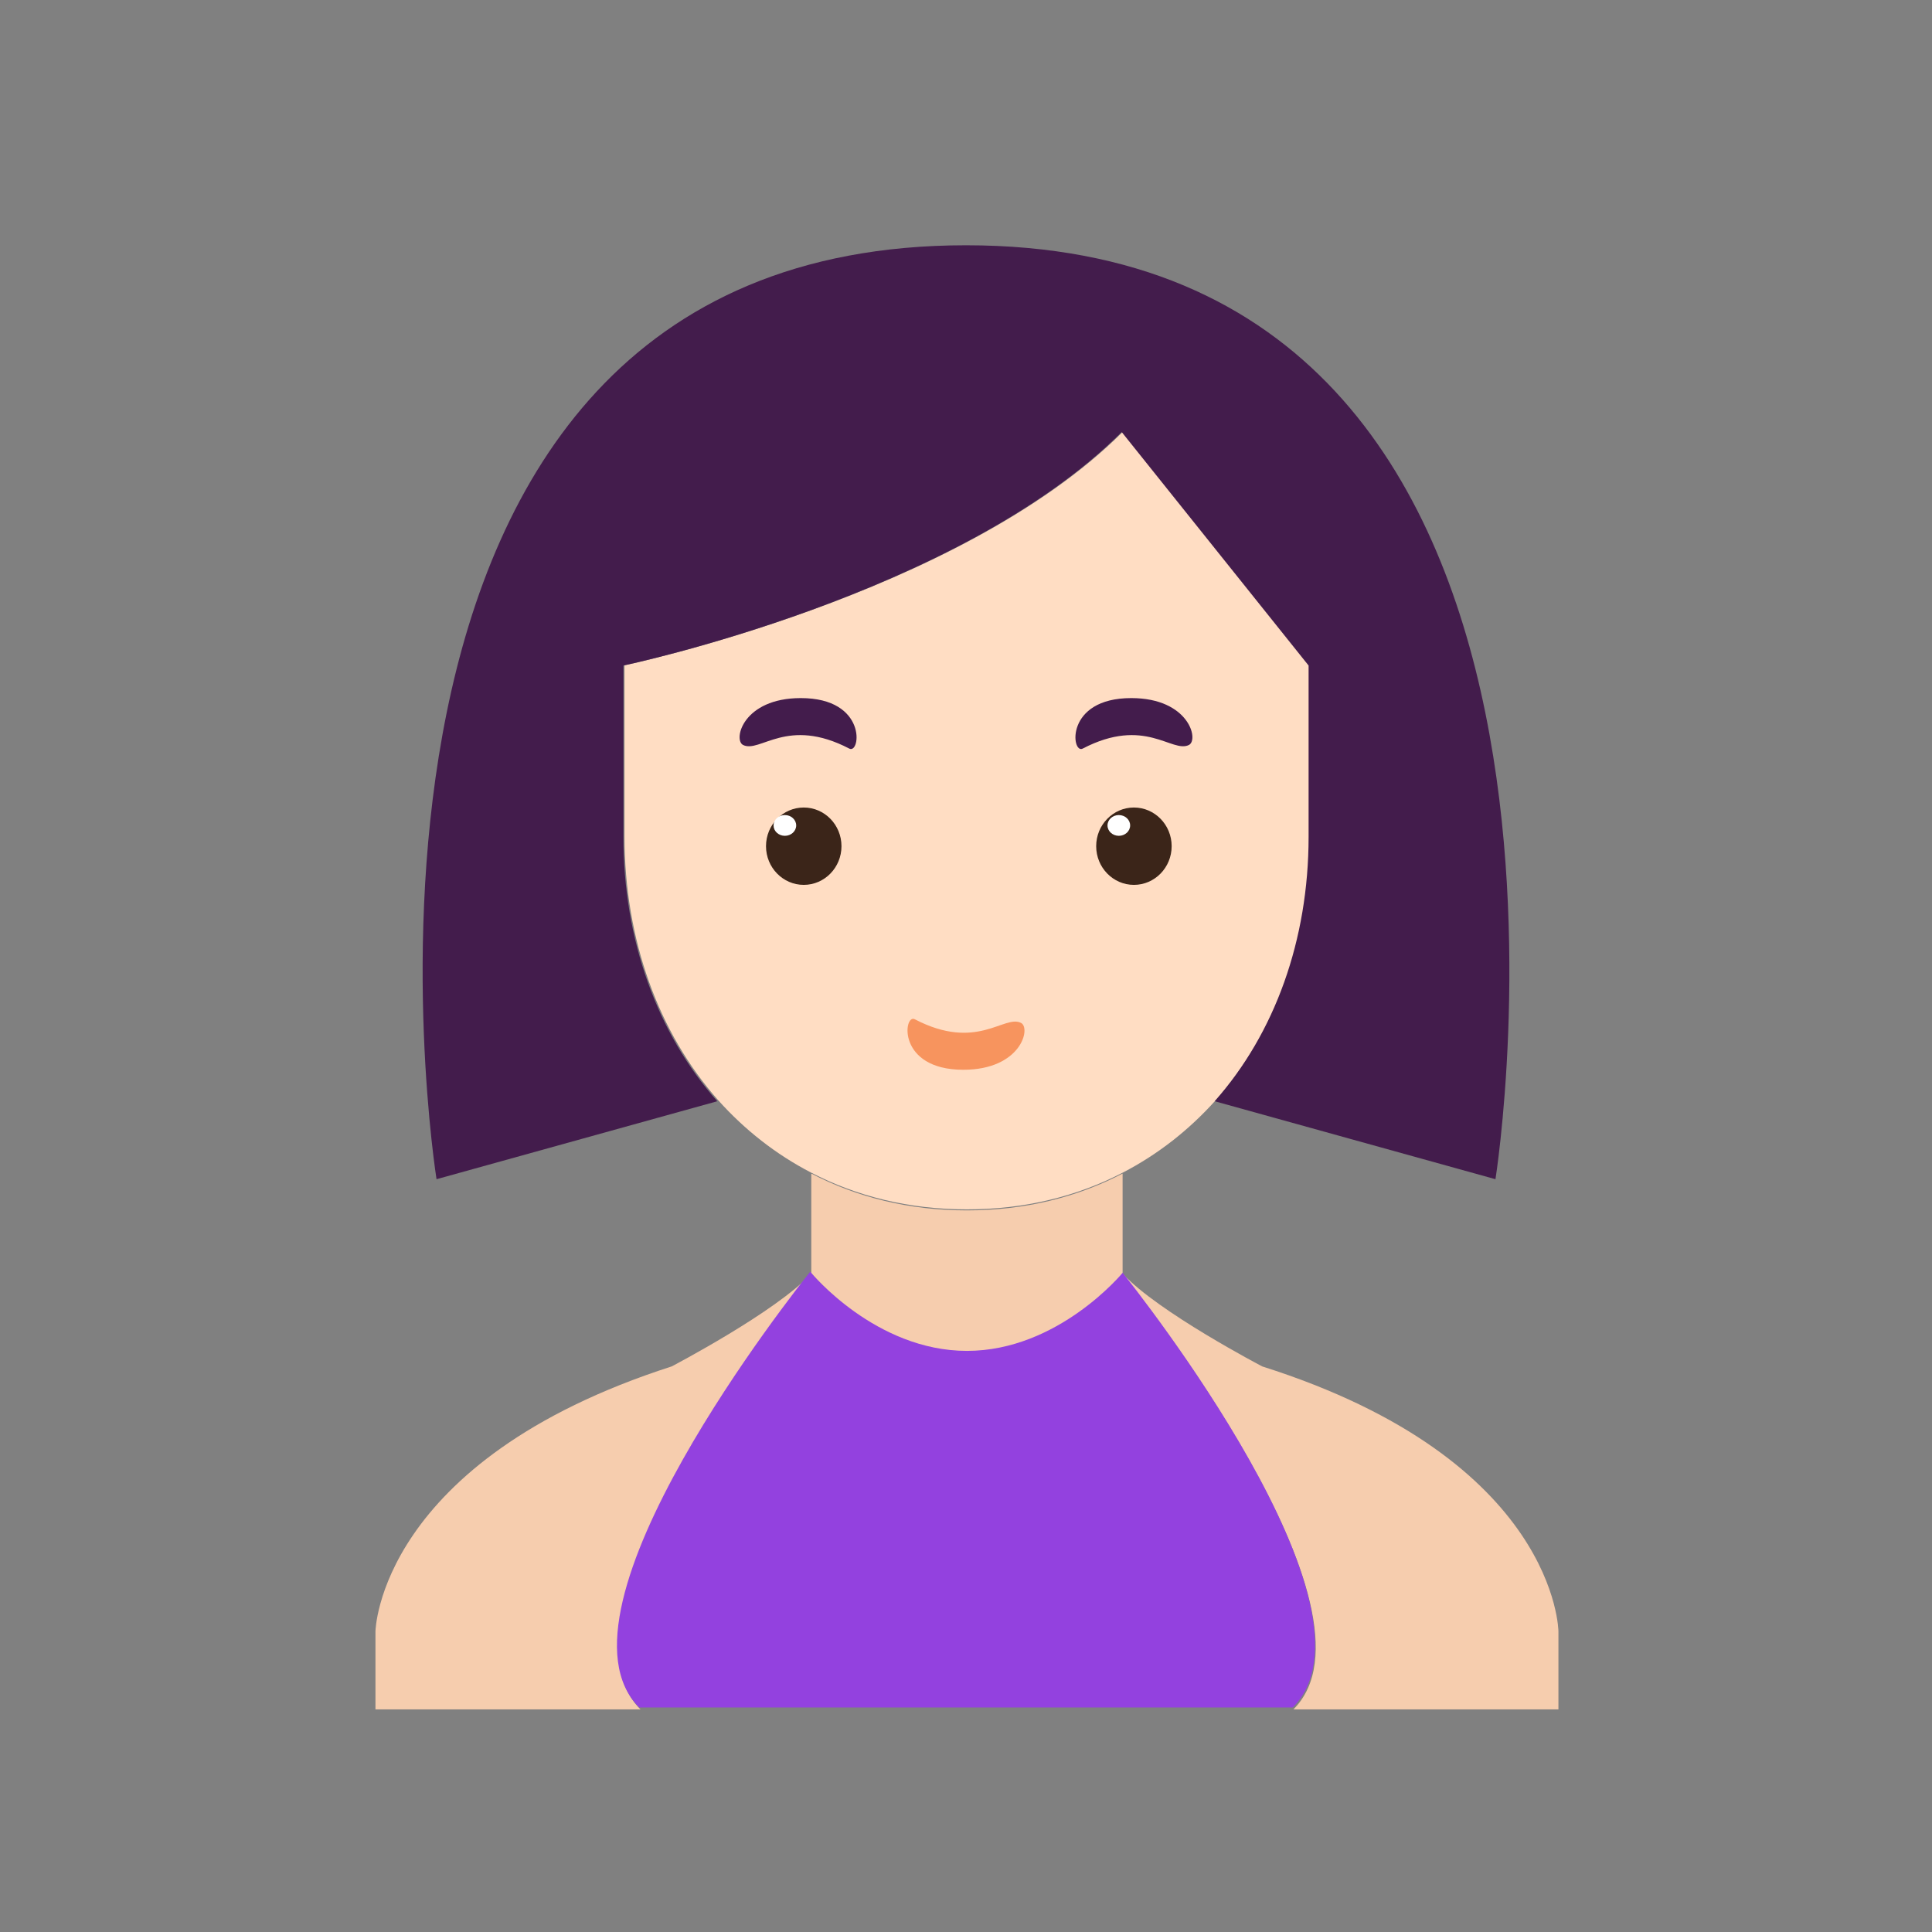 <?xml version="1.0" encoding="UTF-8"?>
<svg width="1024px" height="1024px" viewBox="0 0 1024 1024" version="1.1" xmlns="http://www.w3.org/2000/svg" xmlns:xlink="http://www.w3.org/1999/xlink">
    <rect x="0" y="0" width="1024" height="1024" fill="#808080" stroke="none"/>
    <!-- Generator: Sketch 64 (93537) - https://sketch.com -->
    <title>面性短发女孩</title>
    <desc>Created with Sketch.</desc>
    <g id="面性短发女孩" stroke="none" stroke-width="1" fill="none" fill-rule="evenodd">
        <g id="user-3" transform="translate(198.425, 129.775)">
            <path d="M157.549,594.465 C157.549,594.465 213.234,565.384 231.575,545.225 C224.47,554.148 89.142,724.341 141.026,776.225 L0.575,776.225 L0.575,734.916 C0.575,734.916 2.062,644.532 157.549,594.465 L157.549,594.465 Z" id="Shape" fill="#F6CDAE"></path>
            <path d="M470.601,594.465 C627.079,644.036 627.575,734.916 627.575,734.916 L627.575,776.225 L487.124,776.225 C539.008,724.341 403.68,554.148 396.575,545.225 C414.916,565.384 470.601,594.465 470.601,594.465 L470.601,594.465 Z" id="Shape" fill="#F6CDAE"></path>
            <path d="M396.382,544.555 C403.475,553.465 538.572,723.415 486.777,775.225 L140.373,775.225 C88.578,723.415 223.675,553.465 230.768,544.555 C230.933,544.39 231.098,544.225 231.098,544.225 C231.098,544.225 265.079,585.475 313.575,585.475 C362.071,585.475 396.052,544.225 396.052,544.225 C396.052,544.225 396.217,544.39 396.382,544.555 L396.382,544.555 Z" id="Shape" fill="#9341DF"></path>
            <path d="M231.575,544.852 L231.575,492.225 C255.665,504.802 283.385,511.753 314.075,511.753 C344.765,511.753 372.485,504.802 396.575,492.225 L396.575,544.852 C396.575,544.852 362.585,586.225 314.075,586.225 C265.565,586.225 231.575,544.852 231.575,544.852 L231.575,544.852 Z" id="Shape" fill="#F6CDAE"></path>
            <path d="M495.575,222.825 L495.575,313.465 C495.575,368.179 477.59,417.619 445.91,453.38 C431.885,469.036 415.385,482.055 396.575,491.779 C372.485,504.303 344.765,511.225 314.075,511.225 C283.385,511.225 255.665,504.303 231.575,491.779 C212.765,482.055 196.265,469.036 182.24,453.38 C150.56,417.619 132.575,368.179 132.575,313.465 L132.575,222.825 C132.575,222.825 309.95,185.745 396.575,99.225 L495.575,222.825 L495.575,222.825 Z" id="Shape" fill="#FFDDC3"></path>
            <path d="M247.575,318.717 C247.575,330.044 238.623,339.225 227.585,339.225 C216.544,339.225 207.575,330.044 207.575,318.717 C207.575,307.406 216.544,298.225 227.585,298.225 C238.623,298.225 247.575,307.406 247.575,318.717 L247.575,318.717 Z" id="Fill-8" fill="#3B2519"></path>
            <path d="M223.575,307.723 C223.575,310.766 220.877,313.225 217.577,313.225 C214.257,313.225 211.575,310.766 211.575,307.723 C211.575,304.684 214.257,302.225 217.577,302.225 C220.877,302.225 223.575,304.684 223.575,307.723 L223.575,307.723 Z" id="Fill-9" fill="#FFFFFF"></path>
            <path d="M195.424,265.075 C204.385,269.564 218.778,249.819 251.718,266.997 C257.728,270.118 261.313,240.225 226.004,240.225 C195.424,240.225 190.009,262.357 195.424,265.075 L195.424,265.075 Z" id="Fill-10" fill="#431C4C"></path>
            <path d="M422.575,318.717 C422.575,330.044 413.619,339.225 402.577,339.225 C391.531,339.225 382.575,330.044 382.575,318.717 C382.575,307.406 391.531,298.225 402.577,298.225 C413.619,298.225 422.575,307.406 422.575,318.717 L422.575,318.717 Z" id="Fill-11" fill="#3B2519"></path>
            <path d="M400.575,307.723 C400.575,310.766 397.88,313.225 394.581,313.225 C391.27,313.225 388.575,310.766 388.575,307.723 C388.575,304.684 391.27,302.225 394.581,302.225 C397.88,302.225 400.575,304.684 400.575,307.723 L400.575,307.723 Z" id="Fill-12" fill="#FFFFFF"></path>
            <path d="M431.727,265.075 C422.76,269.564 408.366,249.819 375.423,266.997 C369.424,270.118 365.842,240.225 401.153,240.225 C431.727,240.225 437.139,262.357 431.727,265.075 L431.727,265.075 Z" id="Fill-13" fill="#431C4C"></path>
            <path d="M342.727,435.075 C333.76,439.564 319.366,419.819 286.423,436.997 C280.424,440.118 276.842,410.225 312.153,410.225 C342.727,410.225 348.139,432.357 342.727,435.075 L342.727,435.075 Z" id="Fill-13备份" fill="#F7945E" transform="translate(313.575, 423.725) scale(1, -1) translate(-313.575, -423.725) "></path>
            <path d="M445.469,453.81 C477.163,418.005 495.156,368.505 495.156,313.725 L495.156,222.975 L396.112,99.225 C309.448,185.85 131.994,222.975 131.994,222.975 L131.994,313.725 C131.994,368.505 149.987,418.005 181.681,453.81 L181.516,453.975 L32.949,495.225 C32.949,495.225 -46.121,0.225 313.575,0.225 C673.271,0.225 594.201,495.225 594.201,495.225 L445.634,453.975 L445.469,453.81 L445.469,453.81 Z" id="Shape" fill="#431C4C"></path>
        </g>
    </g>
</svg>